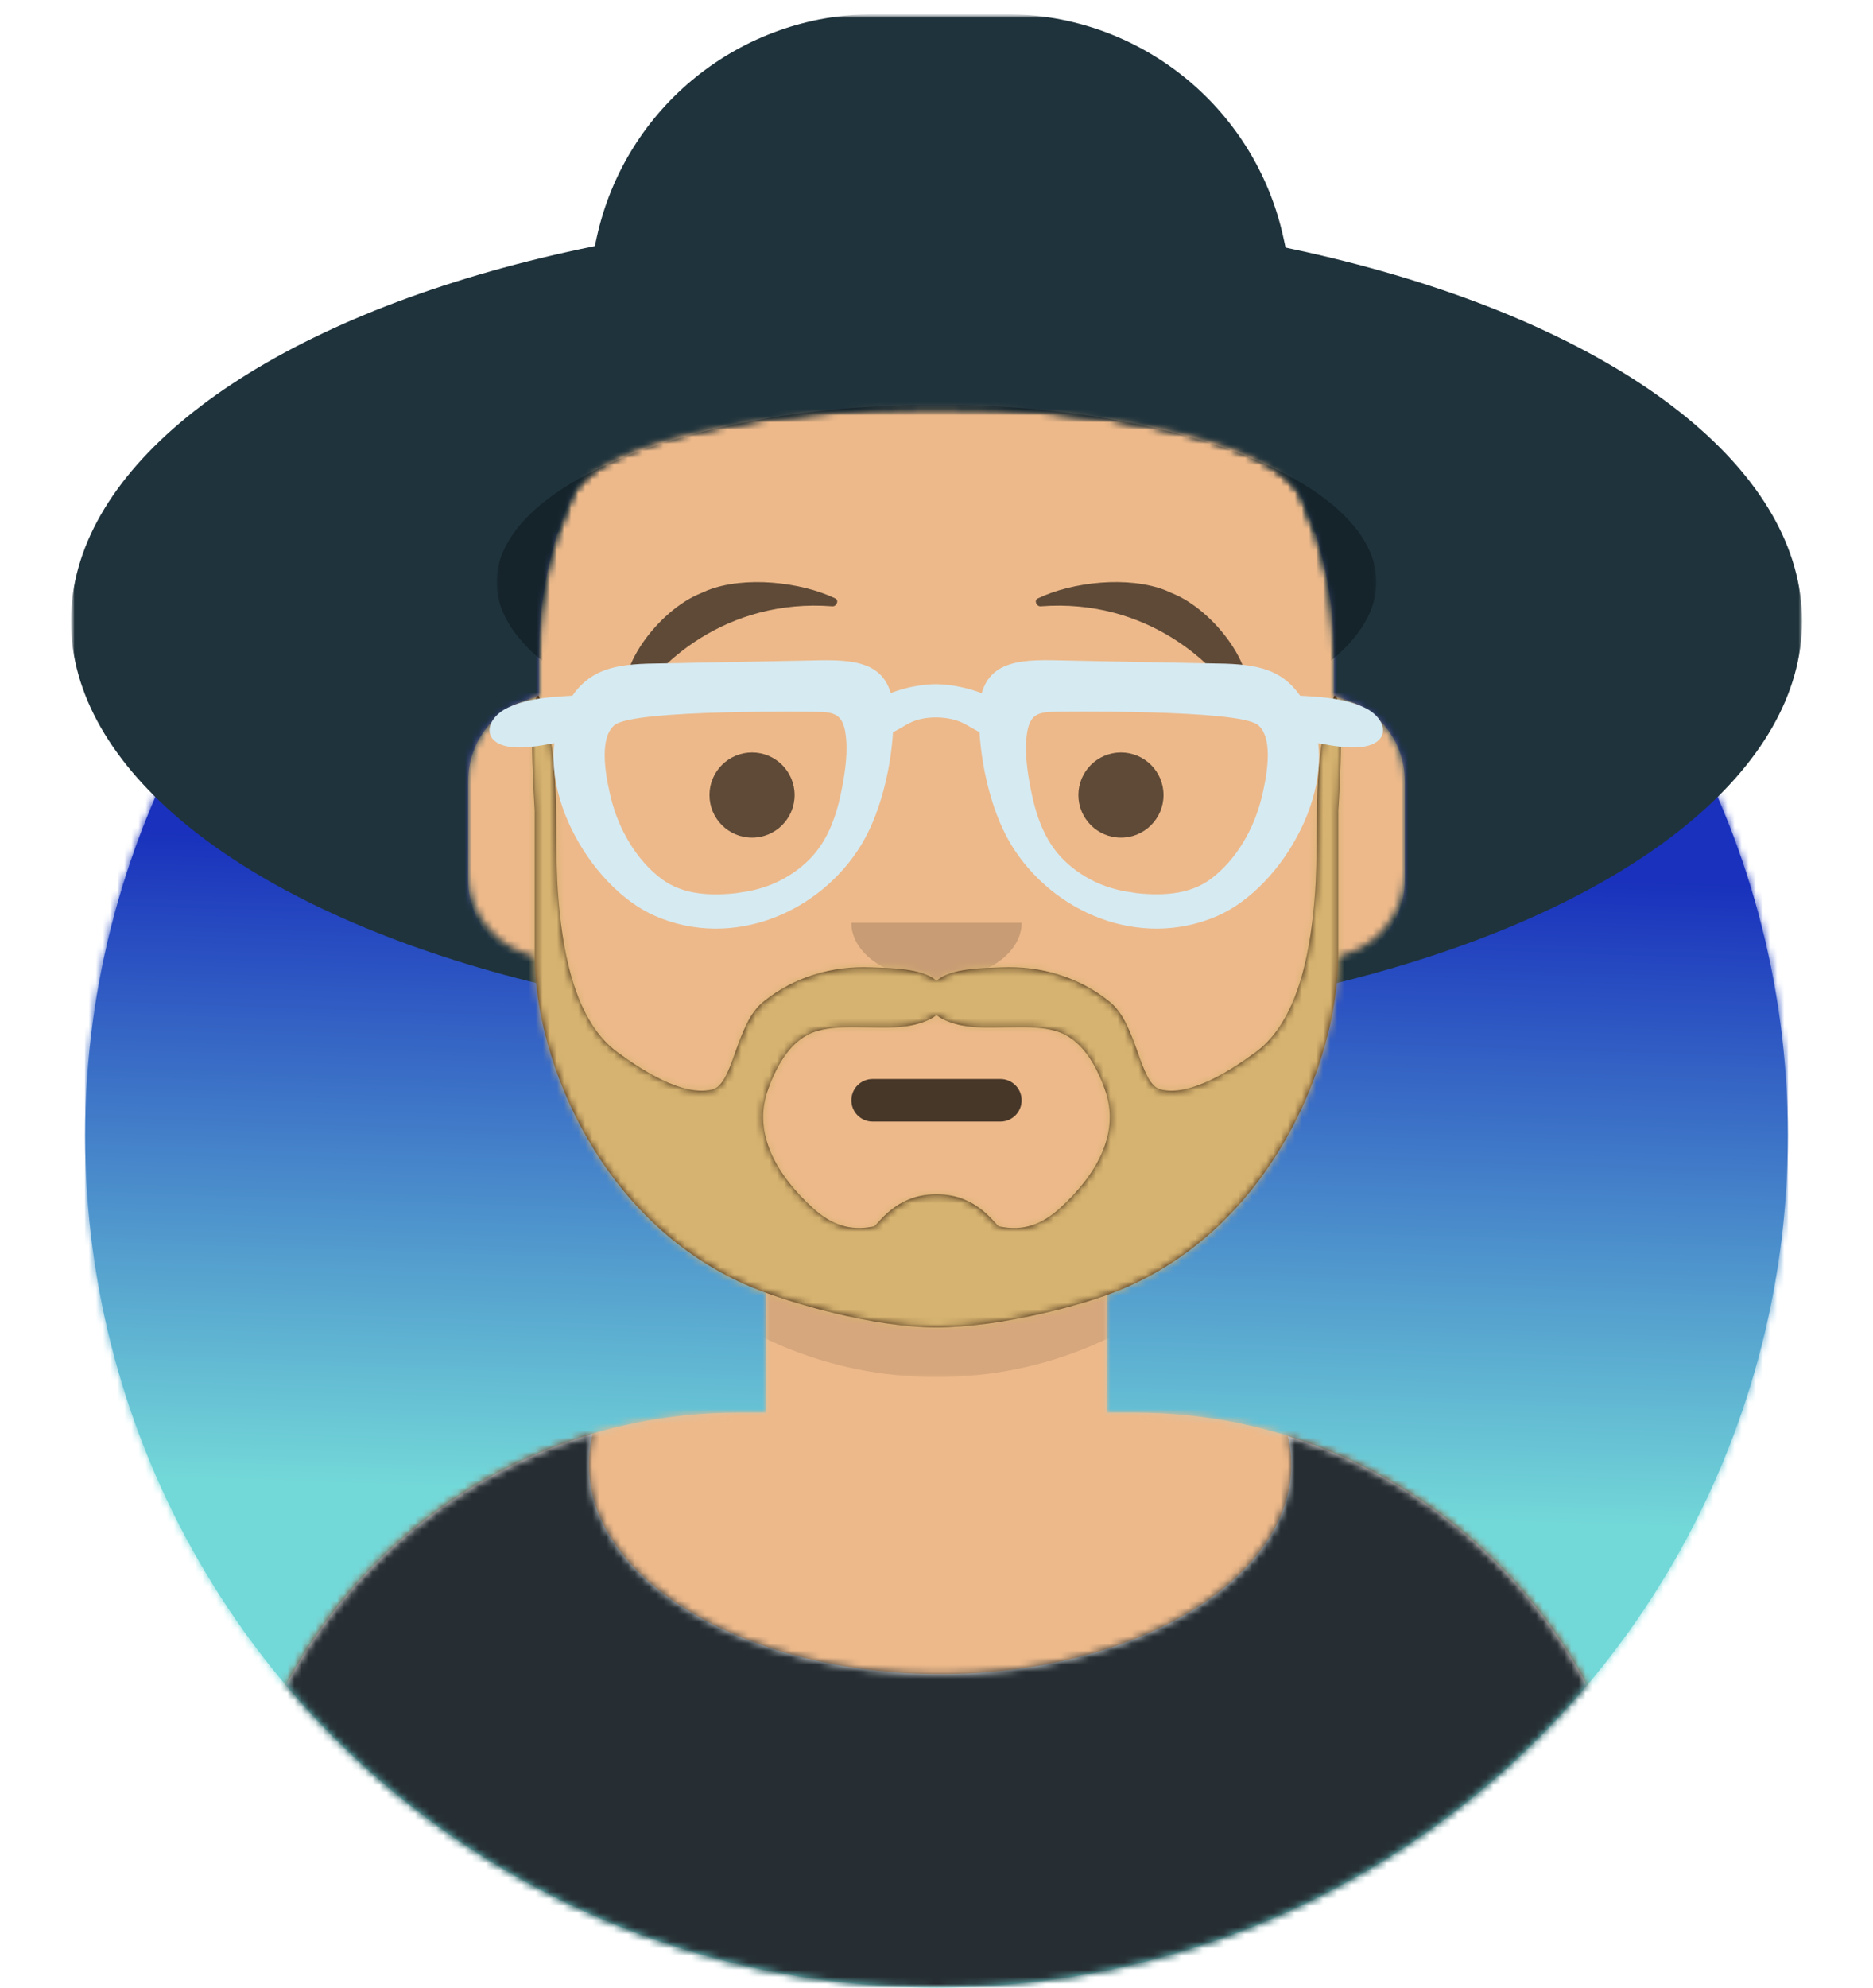 <?xml version="1.0" encoding="utf-8"?>
<!-- Generator: Adobe Illustrator 23.0.2, SVG Export Plug-In . SVG Version: 6.00 Build 0)  -->
<svg version="1.1" id="Layer_1" xmlns="http://www.w3.org/2000/svg" xmlns:xlink="http://www.w3.org/1999/xlink" x="0px" y="0px"
	 viewBox="0 0 264 280" style="enable-background:new 0 0 264 280;" xml:space="preserve">
<style type="text/css">
	.st0{fill-rule:evenodd;clip-rule:evenodd;fill:url(#SVGID_1_);}
	.st1{filter:url(#Adobe_OpacityMaskFilter);}
	.st2{fill-rule:evenodd;clip-rule:evenodd;fill:#FFFFFF;}
	.st3{mask:url(#react-mask-4_1_);}
	.st4{fill-rule:evenodd;clip-rule:evenodd;fill:url(#SVGID_2_);}
	.st5{filter:url(#Adobe_OpacityMaskFilter_1_);}
	.st6{mask:url(#react-mask-5_1_);}
	.st7{fill-rule:evenodd;clip-rule:evenodd;fill:#D0C6AC;}
	.st8{filter:url(#Adobe_OpacityMaskFilter_2_);}
	.st9{mask:url(#react-mask-6_1_);}
	.st10{fill-rule:evenodd;clip-rule:evenodd;fill:#EDB98A;}
	.st11{filter:url(#Adobe_OpacityMaskFilter_3_);}
	.st12{mask:url(#react-mask-6_2_);fill-rule:evenodd;clip-rule:evenodd;fill-opacity:0.1;}
	.st13{fill-rule:evenodd;clip-rule:evenodd;fill:#E6E6E6;}
	.st14{filter:url(#Adobe_OpacityMaskFilter_4_);}
	.st15{mask:url(#react-mask-766_1_);}
	.st16{fill-rule:evenodd;clip-rule:evenodd;fill:#262E33;}
	.st17{fill-rule:evenodd;clip-rule:evenodd;fill-opacity:0.7;}
	.st18{fill-rule:evenodd;clip-rule:evenodd;fill-opacity:0.16;}
	.st19{fill-rule:evenodd;clip-rule:evenodd;fill-opacity:0.6;}
	.st20{filter:url(#Adobe_OpacityMaskFilter_5_);}
	.st21{mask:url(#react-mask-768_1_);}
	.st22{filter:url(#Adobe_OpacityMaskFilter_6_);}
	.st23{mask:url(#react-mask-769_1_);fill-rule:evenodd;clip-rule:evenodd;fill:#1F333C;}
	.st24{filter:url(#Adobe_OpacityMaskFilter_7_);}
	.st25{mask:url(#react-mask-769_2_);fill-rule:evenodd;clip-rule:evenodd;fill:#1F333C;}
	.st26{filter:url(#Adobe_OpacityMaskFilter_8_);}
	.st27{mask:url(#react-mask-769_3_);fill-rule:evenodd;clip-rule:evenodd;fill:#15232A;}
	.st28{fill-rule:evenodd;clip-rule:evenodd;fill:#331B0C;}
	.st29{filter:url(#Adobe_OpacityMaskFilter_9_);}
	.st30{mask:url(#react-mask-772_1_);}
	.st31{fill-rule:evenodd;clip-rule:evenodd;fill:#D6B370;}
	.st32{fill-rule:evenodd;clip-rule:evenodd;fill:#D6EAF2;}
</style>
<desc>Created with getavataaars.com</desc>
<g>
	<g transform="translate(-825, -1100)">
		<g transform="translate(825, 1100)">
			<g id="Circle" transform="translate(12, 40)">
				<g id="Circle-Background">
					<linearGradient id="SVGID_1_" gradientUnits="userSpaceOnUse" x1="121.294" y1="80.757" x2="118.294" y2="171.757">
						<stop  offset="0" style="stop-color:#1931BC"/>
						<stop  offset="1" style="stop-color:#73D8D8"/>
					</linearGradient>
					<circle class="st0" cx="120" cy="120" r="120"/>
				</g>
				<defs>
					<filter id="Adobe_OpacityMaskFilter" filterUnits="userSpaceOnUse" x="0" y="0" width="240" height="240">
						<feColorMatrix  type="matrix" values="1 0 0 0 0  0 1 0 0 0  0 0 1 0 0  0 0 0 1 0"/>
					</filter>
				</defs>
				<mask maskUnits="userSpaceOnUse" x="0" y="0" width="240" height="240" id="react-mask-4_1_">
					<g class="st1">
						<circle id="react-path-1_1_" class="st2" cx="120" cy="120" r="120"/>
					</g>
				</mask>
				<g class="st3">
					<linearGradient id="SVGID_2_" gradientUnits="userSpaceOnUse" x1="121.294" y1="80.757" x2="118.294" y2="171.757">
						<stop  offset="0" style="stop-color:#1931BC"/>
						<stop  offset="1" style="stop-color:#73D8D8"/>
					</linearGradient>
					<rect class="st4" width="240" height="240"/>
				</g>
			</g>
			<g id="Mask">
			</g>
			<defs>
				<filter id="Adobe_OpacityMaskFilter_1_" filterUnits="userSpaceOnUse" x="0" y="2" width="296" height="314">
					<feColorMatrix  type="matrix" values="1 0 0 0 0  0 1 0 0 0  0 0 1 0 0  0 0 0 1 0"/>
				</filter>
			</defs>
			<mask maskUnits="userSpaceOnUse" x="0" y="2" width="296" height="314" id="react-mask-5_1_">
				<g class="st5">
					<path id="react-path-2_1_" class="st2" d="M12,160c0,66.27,53.73,120,120,120s120-53.73,120-120h12V0H0v160H12z"/>
				</g>
			</mask>
			<g id="Avataaar" class="st6">
				<g id="Body" transform="translate(32, 36)">
					<g>
						<path class="st7" d="M124,144.61V163h4l0,0c39.76,0,72,32.24,72,72v9H0v-9c0-39.76,32.24-72,72-72l0,0h4v-18.39
							c-17.24-8.19-29.63-24.92-31.69-44.73C38.48,99.06,34,94.05,34,88V74c0-5.95,4.32-10.88,10-11.83V56l0,0
							c0-30.93,25.07-56,56-56l0,0l0,0c30.93,0,56,25.07,56,56v6.17c5.68,0.95,10,5.89,10,11.83v14c0,6.05-4.48,11.06-10.31,11.88
							C153.63,119.69,141.24,136.42,124,144.61z"/>
					</g>
					<defs>
						<filter id="Adobe_OpacityMaskFilter_2_" filterUnits="userSpaceOnUse" x="0" y="0" width="264" height="280">
							<feColorMatrix  type="matrix" values="1 0 0 0 0  0 1 0 0 0  0 0 1 0 0  0 0 0 1 0"/>
						</filter>
					</defs>
					<mask maskUnits="userSpaceOnUse" x="0" y="0" width="264" height="280" id="react-mask-6_1_">
						<g class="st8">
							<path id="react-path-3_1_" class="st2" d="M124,144.61V163h4l0,0c39.76,0,72,32.24,72,72v9H0v-9c0-39.76,32.24-72,72-72l0,0
								h4v-18.39c-17.24-8.19-29.63-24.92-31.69-44.73C38.48,99.06,34,94.05,34,88V74c0-5.95,4.32-10.88,10-11.83V56l0,0
								c0-30.93,25.07-56,56-56l0,0l0,0c30.93,0,56,25.07,56,56v6.17c5.68,0.95,10,5.89,10,11.83v14c0,6.05-4.48,11.06-10.31,11.88
								C153.63,119.69,141.24,136.42,124,144.61z"/>
						</g>
					</mask>
					<g class="st9">
						<g id="Color" transform="translate(0, 0)">
							<rect class="st10" width="264" height="280"/>
						</g>
					</g>
					<defs>
						<filter id="Adobe_OpacityMaskFilter_3_" filterUnits="userSpaceOnUse" x="44" y="79" width="112" height="79">
							<feColorMatrix  type="matrix" values="1 0 0 0 0  0 1 0 0 0  0 0 1 0 0  0 0 0 1 0"/>
						</filter>
					</defs>
					<mask maskUnits="userSpaceOnUse" x="44" y="79" width="112" height="79" id="react-mask-6_2_">
						<g class="st11">
							<path id="react-path-3_2_" class="st2" d="M124,144.61V163h4l0,0c39.76,0,72,32.24,72,72v9H0v-9c0-39.76,32.24-72,72-72l0,0
								h4v-18.39c-17.24-8.19-29.63-24.92-31.69-44.73C38.48,99.06,34,94.05,34,88V74c0-5.95,4.32-10.88,10-11.83V56l0,0
								c0-30.93,25.07-56,56-56l0,0l0,0c30.93,0,56,25.07,56,56v6.17c5.68,0.95,10,5.89,10,11.83v14c0,6.05-4.48,11.06-10.31,11.88
								C153.63,119.69,141.24,136.42,124,144.61z"/>
						</g>
					</mask>
					<path id="Neck-Shadow" class="st12" d="M156,79v23c0,30.93-25.07,56-56,56s-56-25.07-56-56V79v15c0,30.93,25.07,56,56,56
						s56-25.07,56-56V79z"/>
				</g>
				<g transform="translate(0, 170)">
					<g id="Clothes">
						<path class="st13" d="M181.54,32.33C210.78,41.49,232,68.79,232,101.05V110H32v-8.95C32,68.4,53.74,40.82,83.53,32
							C83.18,33.42,83,34.87,83,36.35c0,16.28,22.16,29.48,49.5,29.48S182,52.63,182,36.35C182,34.98,181.84,33.64,181.54,32.33z"/>
					</g>
					<defs>
						<filter id="Adobe_OpacityMaskFilter_4_" filterUnits="userSpaceOnUse" x="0" y="0" width="264" height="110">
							<feColorMatrix  type="matrix" values="1 0 0 0 0  0 1 0 0 0  0 0 1 0 0  0 0 0 1 0"/>
						</filter>
					</defs>
					<mask maskUnits="userSpaceOnUse" x="0" y="0" width="264" height="110" id="react-mask-766_1_">
						<g class="st14">
							<path id="react-path-765_1_" class="st2" d="M181.54,32.33C210.78,41.49,232,68.79,232,101.05V110H32v-8.95
								C32,68.4,53.74,40.82,83.53,32C83.18,33.42,83,34.87,83,36.35c0,16.28,22.16,29.48,49.5,29.48S182,52.63,182,36.35
								C182,34.98,181.84,33.64,181.54,32.33z"/>
						</g>
					</mask>
					<g class="st15">
						<rect class="st16" width="264" height="110"/>
					</g>
				</g>
				<g id="Face" transform="translate(76, 82)">
					<g transform="translate(2, 52)">
						<path class="st17" d="M45,18h18c1.66,0,3,1.34,3,3l0,0c0,1.66-1.34,3-3,3H45c-1.66,0-3-1.34-3-3l0,0C42,19.34,43.34,18,45,18z
							"/>
					</g>
					<g transform="translate(28, 40)">
						<path id="Nose" class="st18" d="M16,8c0,4.42,5.37,8,12,8l0,0c6.63,0,12-3.58,12-8"/>
					</g>
					<g transform="translate(0, 8)">
						<circle id="Eye" class="st19" cx="30" cy="22" r="6"/>
						<circle class="st19" cx="82" cy="22" r="6"/>
					</g>
					<g>
						<path id="Eye-Browse-Reddit" class="st19" d="M22.77,1.58l0.91-0.4c5.24-2.08,13.19-1.21,18.05,1.12
							c0.57,0.27,0.18,1.15-0.4,1.11C26.4,2.26,16.36,11.55,12.95,17.85c-0.1,0.19-0.41,0.21-0.48,0.03
							C10.16,12.56,16.91,3.9,22.77,1.58z"/>
						<path class="st19" d="M89.23,1.58l-0.91-0.4C83.08-0.91,75.14-0.03,70.28,2.3c-0.57,0.27-0.18,1.15,0.4,1.11
							c14.92-1.15,24.96,8.15,28.38,14.44c0.1,0.19,0.41,0.21,0.48,0.03C101.84,12.56,95.09,3.9,89.23,1.58z"/>
					</g>
				</g>
				<g id="Top">
					<defs>
						<filter id="Adobe_OpacityMaskFilter_5_" filterUnits="userSpaceOnUse" x="10" y="2" width="270" height="314">
							<feColorMatrix  type="matrix" values="1 0 0 0 0  0 1 0 0 0  0 0 1 0 0  0 0 0 1 0"/>
						</filter>
					</defs>
					<mask maskUnits="userSpaceOnUse" x="10" y="2" width="270" height="314" id="react-mask-768_1_">
						<g class="st20">
							<rect id="react-path-771_1_" class="st2" width="264" height="280"/>
						</g>
					</mask>
					<g class="st21">
						<g transform="translate(-1, 0)">
							<g id="Hat" transform="translate(1, 0)">
								<g id="Mask-Hair">
								</g>
								<defs>
									<filter id="Adobe_OpacityMaskFilter_6_" filterUnits="userSpaceOnUse" x="75" y="2" width="115" height="73">
										<feColorMatrix  type="matrix" values="1 0 0 0 0  0 1 0 0 0  0 0 1 0 0  0 0 0 1 0"/>
									</filter>
								</defs>
								<mask maskUnits="userSpaceOnUse" x="75" y="2" width="115" height="73" id="react-mask-769_1_">
									<g class="st22">
										<path id="react-path-770_1_" class="st2" d="M156,180.61c17.53-8.33,30.05-25.5,31.79-45.74
											C193.57,134,198,129.02,198,123v-13c0-5.95-4.32-10.88-10-11.83V92c0-7.95-1.65-15.5-4.64-22.35
											C173.43,53,89.31,53.8,80.71,69.49C77.68,76.38,76,83.99,76,92v6.17c-5.68,0.95-10,5.89-10,11.83v13
											c0,6.02,4.43,11,10.21,11.87c1.74,20.25,14.26,37.42,31.79,45.74V199h-4l0,0c-39.76,0-72,32.24-72,72v9h200v-9
											c0-39.76-32.24-72-72-72h-4V180.61z M0,0h264v280H0V0z"/>
									</g>
								</mask>
								<path class="st23" d="M123.18,2h18.64l0,0c18.79,0,35.05,13.08,39.07,31.44L190,75H75l9.11-41.56l0,0
									C88.13,15.08,104.39,2,123.18,2z"/>
								<defs>
									<filter id="Adobe_OpacityMaskFilter_7_" filterUnits="userSpaceOnUse" x="10" y="30" width="244" height="115">
										<feColorMatrix  type="matrix" values="1 0 0 0 0  0 1 0 0 0  0 0 1 0 0  0 0 0 1 0"/>
									</filter>
								</defs>
								<mask maskUnits="userSpaceOnUse" x="10" y="30" width="244" height="115" id="react-mask-769_2_">
									<g class="st24">
										<path id="react-path-770_2_" class="st2" d="M156,180.61c17.53-8.33,30.05-25.5,31.79-45.74
											C193.57,134,198,129.02,198,123v-13c0-5.95-4.32-10.88-10-11.83V92c0-7.95-1.65-15.5-4.64-22.35
											C173.43,53,89.31,53.8,80.71,69.49C77.68,76.38,76,83.99,76,92v6.17c-5.68,0.95-10,5.89-10,11.83v13
											c0,6.02,4.43,11,10.21,11.87c1.74,20.25,14.26,37.42,31.79,45.74V199h-4l0,0c-39.76,0-72,32.24-72,72v9h200v-9
											c0-39.76-32.24-72-72-72h-4V180.61z M0,0h264v280H0V0z"/>
									</g>
								</mask>
								<ellipse id="Hipster" class="st25" cx="132" cy="87.5" rx="122" ry="57.5"/>
								<defs>
									<filter id="Adobe_OpacityMaskFilter_8_" filterUnits="userSpaceOnUse" x="70" y="57" width="124" height="50">
										<feColorMatrix  type="matrix" values="1 0 0 0 0  0 1 0 0 0  0 0 1 0 0  0 0 0 1 0"/>
									</filter>
								</defs>
								<mask maskUnits="userSpaceOnUse" x="70" y="57" width="124" height="50" id="react-mask-769_3_">
									<g class="st26">
										<path id="react-path-770_3_" class="st2" d="M156,180.61c17.53-8.33,30.05-25.5,31.79-45.74
											C193.57,134,198,129.02,198,123v-13c0-5.95-4.32-10.88-10-11.83V92c0-7.95-1.65-15.5-4.64-22.35
											C173.43,53,89.31,53.8,80.71,69.49C77.68,76.38,76,83.99,76,92v6.17c-5.68,0.95-10,5.89-10,11.83v13
											c0,6.02,4.43,11,10.21,11.87c1.74,20.25,14.26,37.42,31.79,45.74V199h-4l0,0c-39.76,0-72,32.24-72,72v9h200v-9
											c0-39.76-32.24-72-72-72h-4V180.61z M0,0h264v280H0V0z"/>
									</g>
								</mask>
								<ellipse id="Very" class="st27" cx="132" cy="82" rx="62" ry="25"/>
							</g>
							<g transform="translate(49, 72)">
								<g id="Lite-Beard">
									<path class="st28" d="M101.43,98.17c-2.51,2.29-5.19,3.33-8.58,2.6c-0.58-0.12-2.96-4.54-8.85-4.54
										c-5.9,0-8.27,4.41-8.85,4.54c-3.38,0.72-6.06-0.31-8.58-2.6c-4.73-4.31-8.65-10.26-6.29-16.75
										c1.23-3.38,3.23-7.1,6.87-8.17c3.89-1.15,9.35,0,13.26-0.79C81.68,72.2,83.07,71.75,84,71c0.93,0.75,2.32,1.2,3.58,1.46
										c3.92,0.79,9.38-0.36,13.26,0.79c3.64,1.08,5.64,4.79,6.87,8.17C110.08,87.91,106.15,93.86,101.43,98.17 M140.08,26
										c-3.41,8.4-2.09,18.86-2.72,27.68c-0.51,7.17-2.02,17.91-8.38,22.54c-3.25,2.37-9.18,6.35-13.43,5.24
										c-2.93-0.76-3.24-9.16-7.09-12.3c-4.36-3.56-9.81-5.13-15.31-4.89c-2.37,0.1-7.17,0.08-9.15,1.9
										c-1.98-1.82-6.78-1.8-9.15-1.9c-5.49-0.24-10.94,1.32-15.31,4.89c-3.85,3.14-4.16,11.54-7.09,12.3
										c-4.25,1.11-10.18-2.87-13.43-5.24c-6.36-4.63-7.87-15.37-8.38-22.54C30.01,44.86,31.33,34.4,27.92,26
										c-1.66,0-0.56,16.13-0.56,16.13v20.36c0.03,15.29,9.58,38.17,30.75,46.91C63.29,111.53,75.02,115,84,115
										s20.71-3.14,25.89-5.28c21.17-8.74,30.72-31.95,30.75-47.24V42.13C140.65,42.13,141.74,26,140.08,26"/>
								</g>
								<defs>
									<filter id="Adobe_OpacityMaskFilter_9_" filterUnits="userSpaceOnUse" x="-32" y="0" width="264" height="244">
										<feColorMatrix  type="matrix" values="1 0 0 0 0  0 1 0 0 0  0 0 1 0 0  0 0 0 1 0"/>
									</filter>
								</defs>
								<mask maskUnits="userSpaceOnUse" x="-32" y="0" width="264" height="244" id="react-mask-772_1_">
									<g class="st29">
										<path id="react-path-773_1_" class="st2" d="M101.43,98.17c-2.51,2.29-5.19,3.33-8.58,2.6c-0.58-0.12-2.96-4.54-8.85-4.54
											c-5.9,0-8.27,4.41-8.85,4.54c-3.38,0.72-6.06-0.31-8.58-2.6c-4.73-4.31-8.65-10.26-6.29-16.75
											c1.23-3.38,3.23-7.1,6.87-8.17c3.89-1.15,9.35,0,13.26-0.79C81.68,72.2,83.07,71.75,84,71c0.93,0.75,2.32,1.2,3.58,1.46
											c3.92,0.79,9.38-0.36,13.26,0.79c3.64,1.08,5.64,4.79,6.87,8.17C110.08,87.91,106.15,93.86,101.43,98.17 M140.08,26
											c-3.41,8.4-2.09,18.86-2.72,27.68c-0.51,7.17-2.02,17.91-8.38,22.54c-3.25,2.37-9.18,6.35-13.43,5.24
											c-2.93-0.76-3.24-9.16-7.09-12.3c-4.36-3.56-9.81-5.13-15.31-4.89c-2.37,0.1-7.17,0.08-9.15,1.9
											c-1.98-1.82-6.78-1.8-9.15-1.9c-5.49-0.24-10.94,1.32-15.31,4.89c-3.85,3.14-4.16,11.54-7.09,12.3
											c-4.25,1.11-10.18-2.87-13.43-5.24c-6.36-4.63-7.87-15.37-8.38-22.54C30.01,44.86,31.33,34.4,27.92,26
											c-1.66,0-0.56,16.13-0.56,16.13v20.36c0.03,15.29,9.58,38.17,30.75,46.91C63.29,111.53,75.02,115,84,115
											s20.71-3.14,25.89-5.28c21.17-8.74,30.72-31.95,30.75-47.24V42.13C140.65,42.13,141.74,26,140.08,26"/>
									</g>
								</mask>
								<g class="st30">
									<g transform="translate(-32, 0)">
										<rect class="st31" width="264" height="244"/>
									</g>
								</g>
							</g>
							<g transform="translate(62, 85)">
								<g id="Glasses" transform="translate(8, 8)">
									<path id="Frame-Stuff" class="st32" d="M46.25,7.28c2.37,0.02,3.49,0.42,3.9,2.89c0.41,2.51,0.01,5.32-0.46,7.79
										c-0.72,3.77-1.92,7.46-4.71,10.21c-1.47,1.45-3.26,2.61-5.17,3.4c-1.01,0.42-2.08,0.72-3.15,0.95
										c-0.31,0.07-2.98,0.43-1.34,0.25c-3.82,0.44-7.96,0.42-11.15-2.01c-3.53-2.69-5.95-6.95-7.02-11.2
										c-0.62-2.48-1.93-8.42,0.46-10.41C20.35,6.87,46.25,7.28,46.25,7.28L46.25,7.28z M22.22,0.49
										c-5.44,0.19-9.07,1.14-11.75,6.58c-4.92,9.96,3.5,24.9,12.89,28.97c10.98,4.76,23.24-0.51,29.04-10.03
										c3.07-5.04,4.63-12.68,4.53-18.5c-0.13-7.43-5.32-7.63-11.41-7.47L22.22,0.49z"/>
									<path class="st32" d="M79.68,7.27c-2.37,0.02-3.49,0.42-3.9,2.89c-0.41,2.51-0.01,5.32,0.46,7.79
										c0.72,3.77,1.92,7.46,4.71,10.21c1.47,1.45,3.26,2.61,5.17,3.4c1.01,0.42,2.08,0.72,3.15,0.95
										c0.31,0.07,2.98,0.43,1.34,0.25c3.82,0.44,7.96,0.42,11.15-2.01c3.53-2.69,5.95-6.95,7.02-11.2
										c0.62-2.48,1.93-8.42-0.46-10.41C105.58,6.87,79.68,7.27,79.68,7.27L79.68,7.27z M103.71,0.49
										c5.44,0.19,9.07,1.14,11.75,6.58c4.92,9.96-3.5,24.9-12.89,28.97C91.6,40.8,79.34,35.53,73.53,26
										c-3.07-5.04-4.63-12.68-4.53-18.5c0.13-7.43,5.32-7.63,11.41-7.47L103.71,0.49z"/>
									<path class="st32" d="M13.2,4.93C9.79,5.12,5.89,5.16,2.69,6.64c-3.38,1.56-3.91,5.1,0.36,5.59
										c1.92,0.22,3.85-0.14,5.74-0.48c1.55-0.28,3.65-0.19,5.12-0.78C16.64,9.86,16.46,4.74,13.2,4.93"/>
									<path class="st32" d="M112.73,4.93c3.41,0.19,7.31,0.24,10.51,1.71c3.38,1.56,3.91,5.1-0.36,5.59
										c-1.92,0.22-3.85-0.14-5.74-0.48c-1.55-0.28-3.65-0.19-5.12-0.78C109.3,9.86,109.47,4.74,112.73,4.93"/>
									<path class="st32" d="M73.11,7.01c-1.95-2.3-7.02-3.63-10.22-3.63c-3.2,0-8.12,1.33-10.07,3.63
										c-0.98,1.16-1.01,2.71,0.69,3.44c2.12,0.91,4.01-0.74,5.7-1.6c2.17-1.1,5.5-0.98,7.51,0c1.71,0.83,3.59,2.5,5.7,1.6
										C74.12,9.72,74.09,8.17,73.11,7.01"/>
								</g>
							</g>
						</g>
					</g>
				</g>
			</g>
		</g>
	</g>
</g>
</svg>
